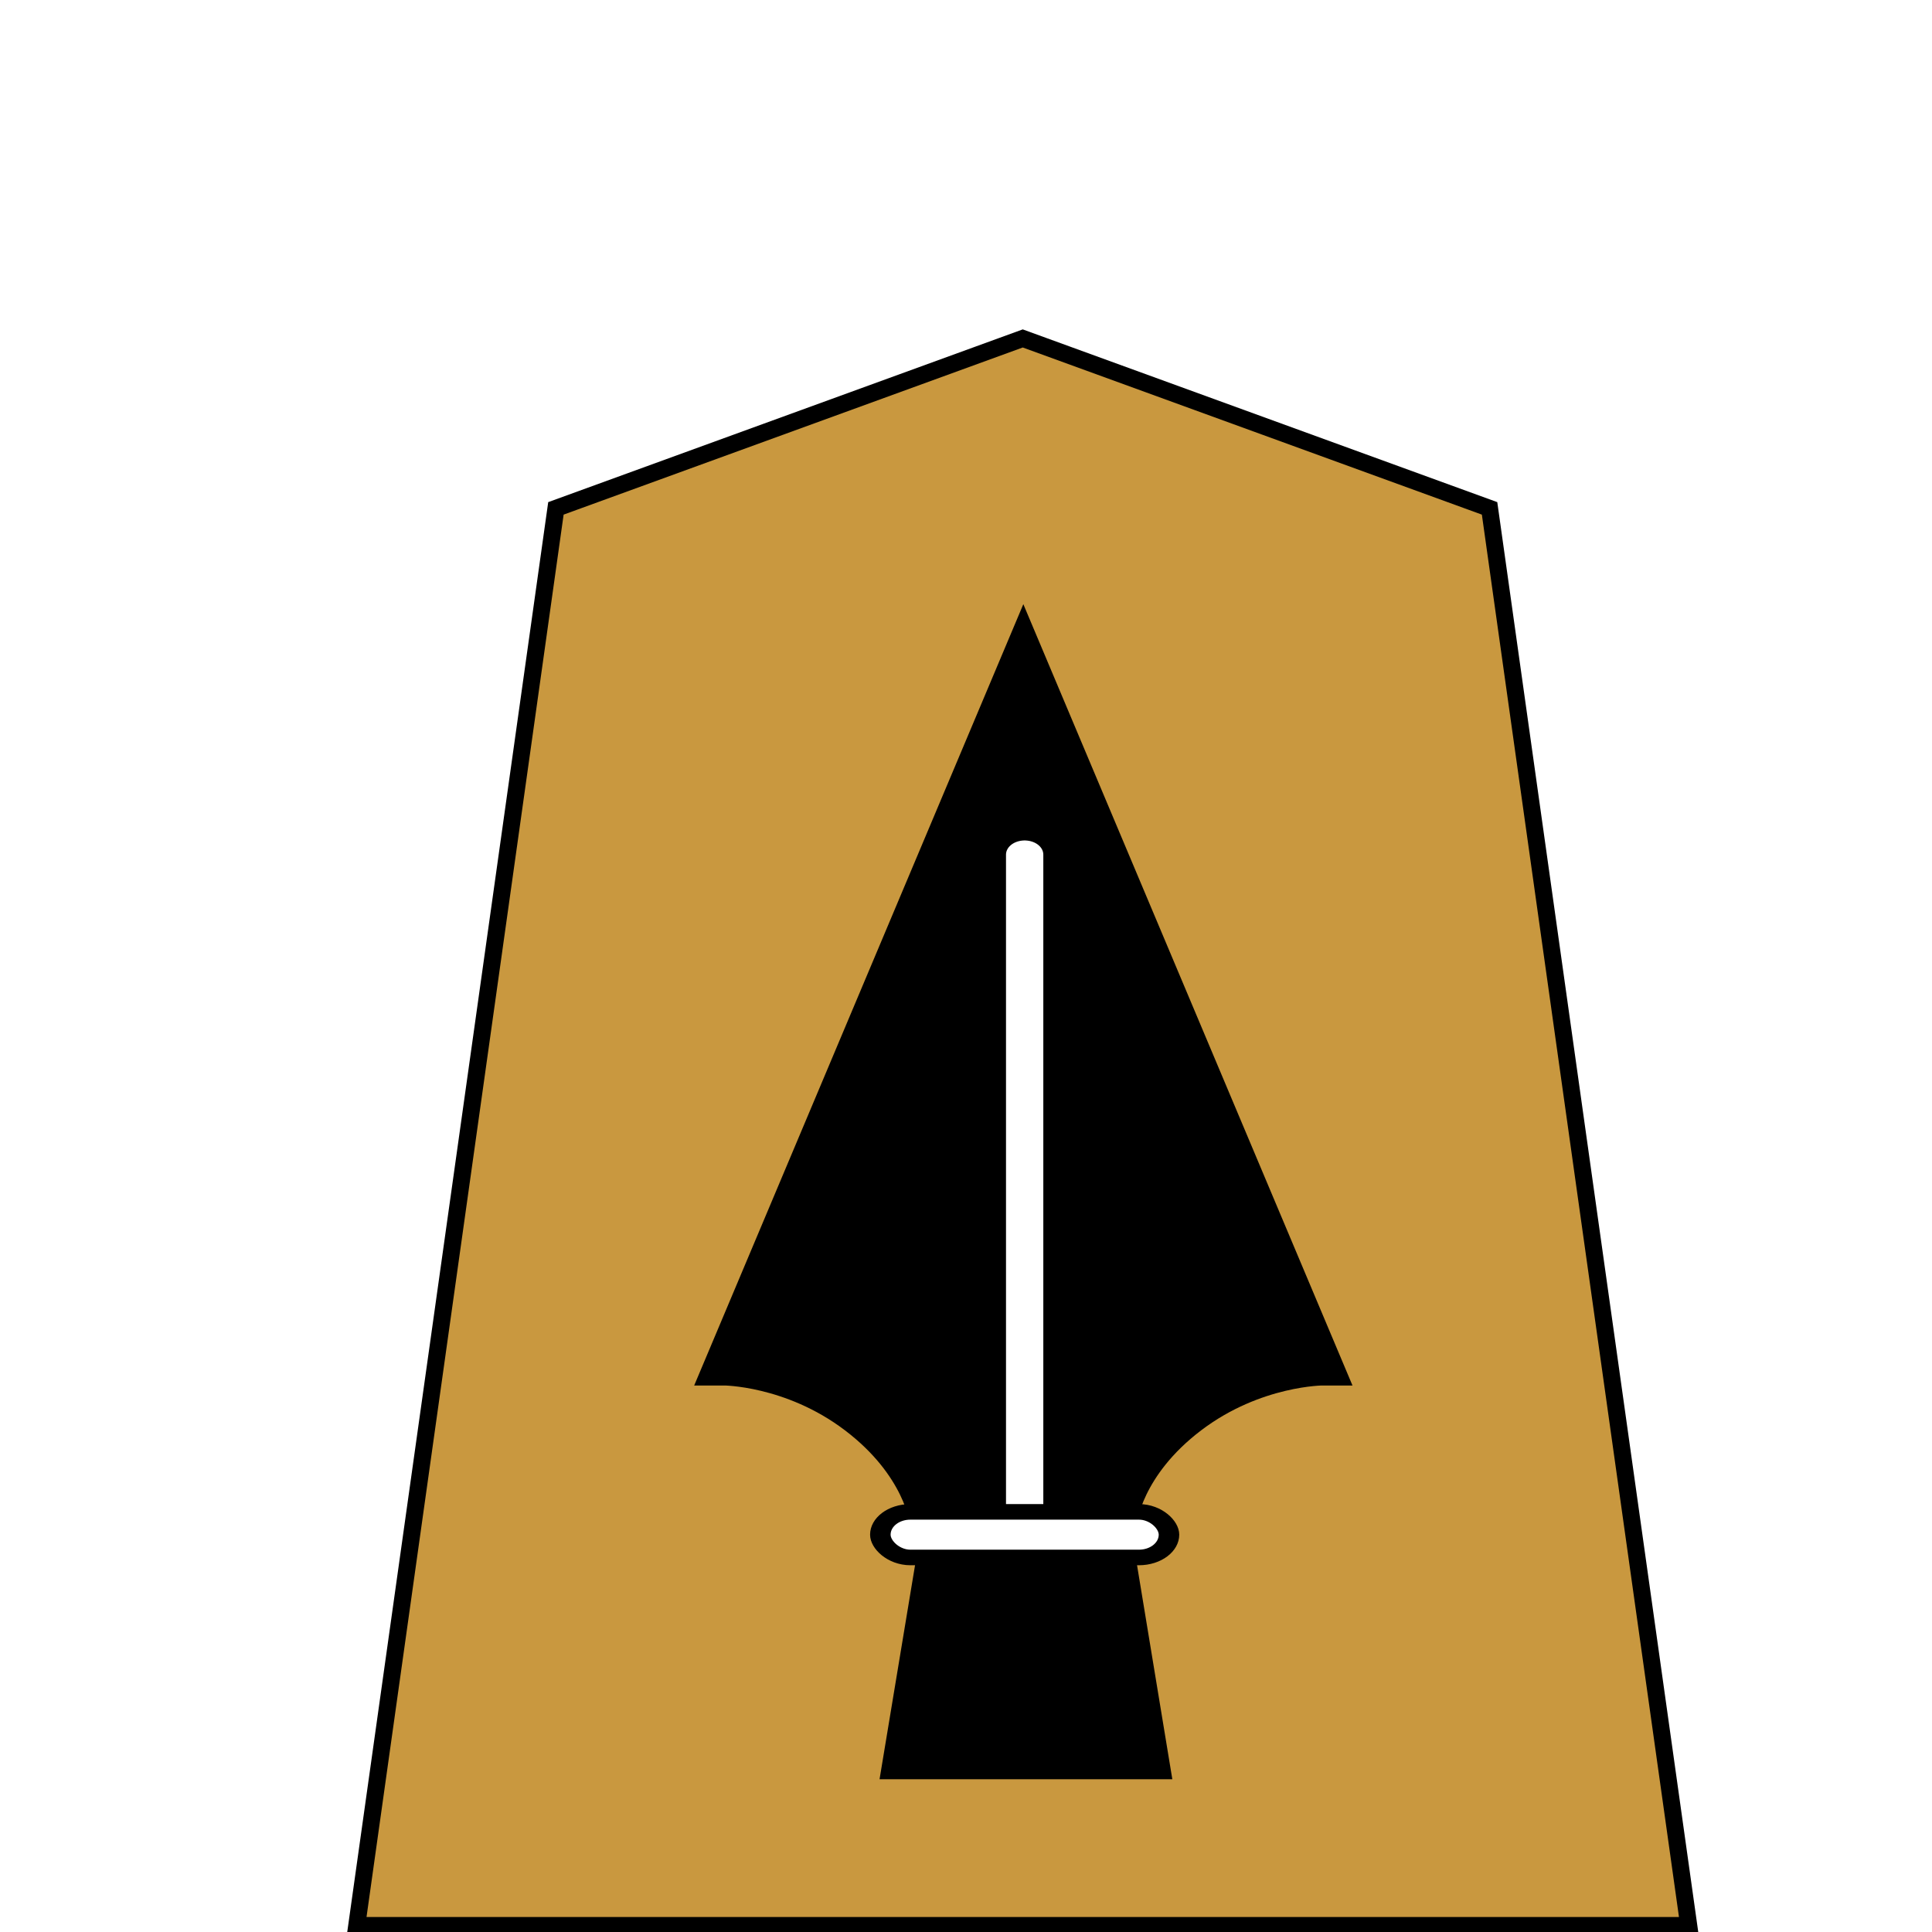 <svg width="136" height="136" xmlns="http://www.w3.org/2000/svg"><defs><filter style="color-interpolation-filters:sRGB" id="a" x="-.048" y="-.04" width="1.139" height="1.116"><feFlood flood-opacity=".498" flood-color="#000" result="flood"/><feComposite in="flood" in2="SourceGraphic" operator="in" result="composite1"/><feGaussianBlur in="composite1" stdDeviation=".8" result="blur"/><feOffset dx="2" dy="2" result="offset"/><feComposite in="SourceGraphic" in2="offset" result="fbSourceGraphic"/><feColorMatrix result="fbSourceGraphicAlpha" in="fbSourceGraphic" values="0 0 0 -1 0 0 0 0 -1 0 0 0 0 -1 0 0 0 0 1 0"/><feFlood flood-opacity=".498" flood-color="#000" result="flood"/><feComposite in2="fbSourceGraphic" in="flood" operator="in" result="composite1"/><feGaussianBlur in="composite1" stdDeviation=".8" result="blur"/><feOffset dx="2" dy="2" result="offset"/><feComposite in2="offset" in="fbSourceGraphic" result="composite2"/></filter></defs><g style="filter:url(#a)"><path style="fill:#c9983f;fill-opacity:1;stroke:#000;stroke-width:.3;stroke-miterlimit:4;stroke-dasharray:none" transform="matrix(-3.99 0 0 -3.99 114.877 131.544)" d="m23.5 0-3.514 25.002L11.75 28l-8.236-2.998L0 0z"/><g transform="matrix(1.18 0 0 .895 -69.25 -33.446)" style="fill:#fff;fill-opacity:1;stroke:#000;stroke-width:2.617;stroke-miterlimit:4;stroke-dasharray:none;stroke-opacity:1"><path d="M98.5 140.563s4.212-.007 8.125 3.906c3.913 3.913 4.25 8.156 4.25 8.156h10.937s.306-4.243 4.22-8.156c3.913-3.914 8.156-3.906 8.156-3.906l-17.844-55.844Z" style="fill:#000;fill-opacity:1;fill-rule:evenodd;stroke:#000;stroke-width:2.617;stroke-linecap:butt;stroke-linejoin:miter;stroke-miterlimit:4;stroke-dasharray:none;stroke-opacity:1"/><path d="M116.423 100.117v52.505" style="fill:#fff;fill-opacity:1;fill-rule:evenodd;stroke:#fff;stroke-width:2.226;stroke-linecap:round;stroke-linejoin:miter;stroke-miterlimit:4;stroke-dasharray:none;stroke-opacity:1"/><path d="m111.219 155.875-1.969 15.656h14.5l-1.938-15.5z" style="fill:#000;fill-opacity:1;fill-rule:evenodd;stroke:#000;stroke-width:2.617;stroke-linecap:butt;stroke-linejoin:miter;stroke-miterlimit:4;stroke-dasharray:none;stroke-opacity:1"/><rect width="17.219" height="3.587" ry="1.794" x="107.814" y="151.811" style="opacity:1;fill:#fff;fill-opacity:1;stroke:#000;stroke-width:1.224;stroke-miterlimit:4;stroke-dasharray:none;stroke-opacity:1"/></g></g></svg>